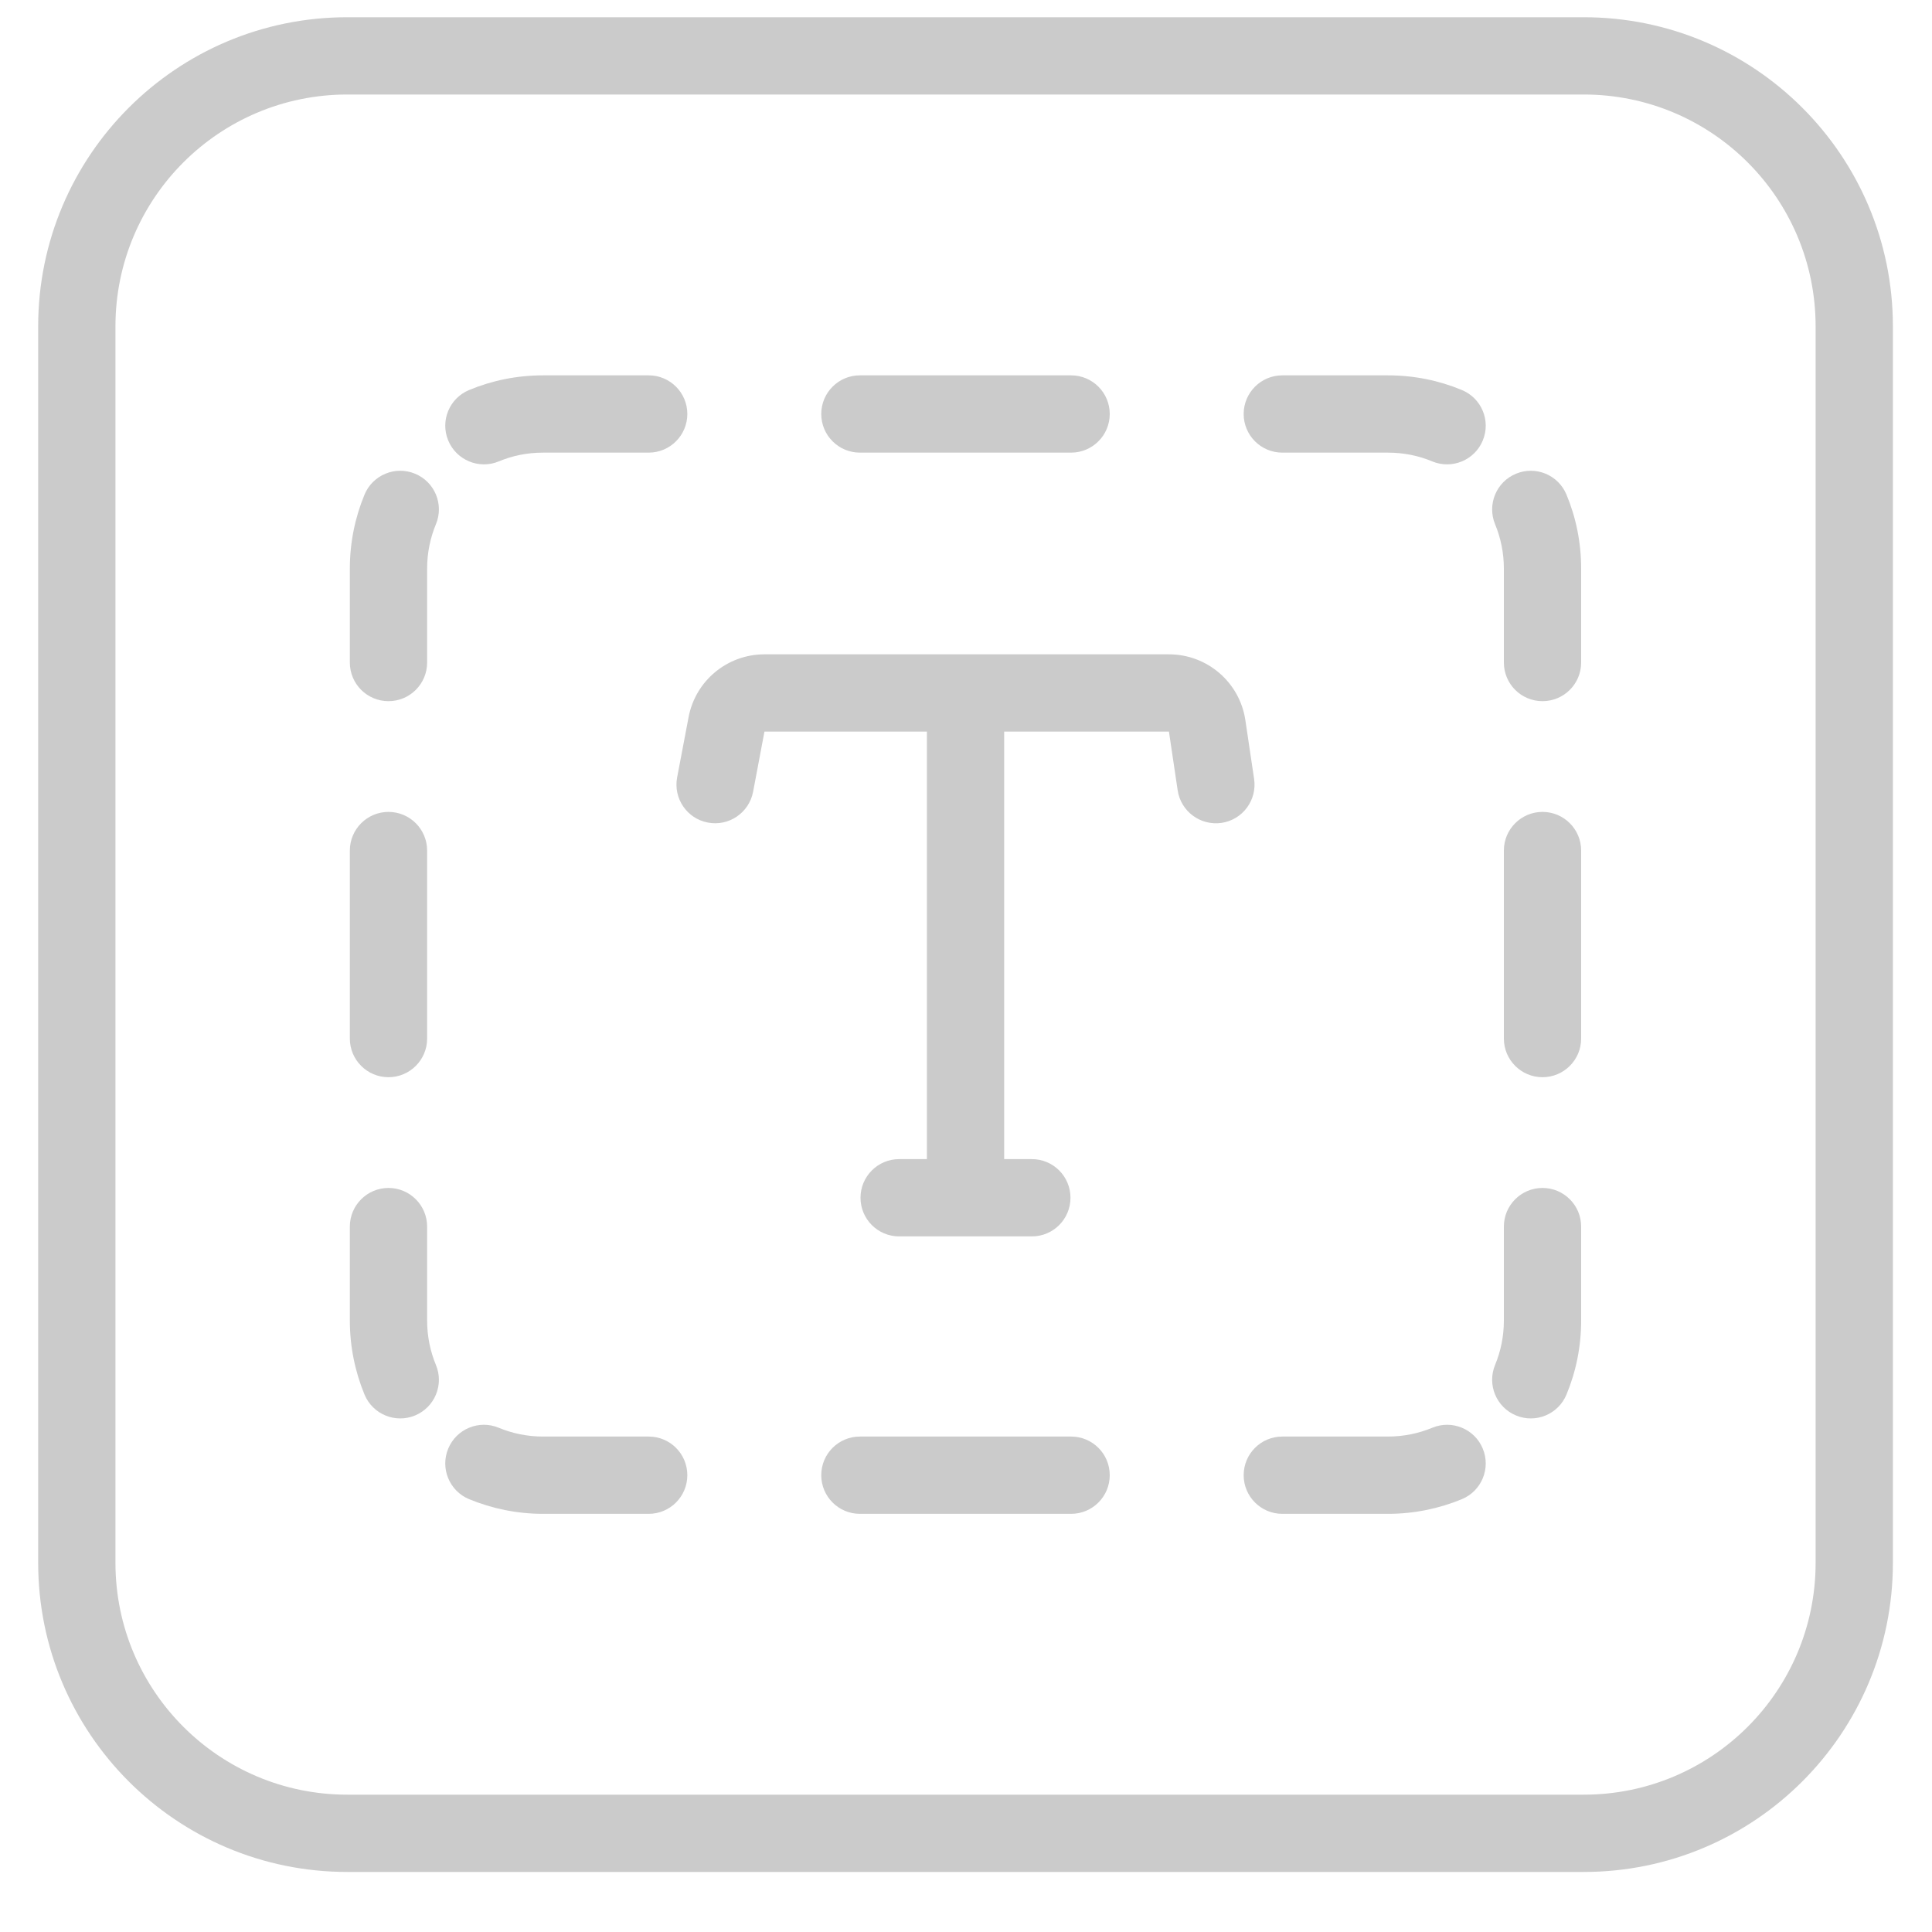 <svg width="25" height="25" viewBox="0 0 25 25" fill="none" xmlns="http://www.w3.org/2000/svg">
<path fill-rule="evenodd" clip-rule="evenodd" d="M20.494 1.223H4.494C2.837 1.223 1.494 2.566 1.494 4.223V20.223C1.494 21.88 2.837 23.223 4.494 23.223H20.494C22.151 23.223 23.494 21.88 23.494 20.223V4.223C23.494 2.566 22.151 1.223 20.494 1.223ZM4.494 0.223C2.285 0.223 0.494 2.014 0.494 4.223V20.223C0.494 22.432 2.285 24.223 4.494 24.223H20.494C22.703 24.223 24.494 22.432 24.494 20.223V4.223C24.494 2.014 22.703 0.223 20.494 0.223H4.494ZM9.892 8.467C9.412 8.467 8.999 8.808 8.91 9.281L8.762 10.06C8.711 10.331 8.889 10.593 9.16 10.644C9.432 10.696 9.693 10.517 9.745 10.246L9.892 9.467H11.994V14.999H11.635C11.359 14.999 11.135 15.223 11.135 15.499C11.135 15.775 11.359 15.999 11.635 15.999H13.352C13.629 15.999 13.852 15.775 13.852 15.499C13.852 15.223 13.629 14.999 13.352 14.999H12.994V9.467H15.126L15.239 10.227C15.28 10.5 15.534 10.688 15.808 10.648C16.081 10.607 16.269 10.352 16.228 10.079L16.115 9.319C16.042 8.829 15.621 8.467 15.126 8.467H9.892ZM6.453 5.971C6.629 5.897 6.823 5.857 7.027 5.857H8.394C8.67 5.857 8.894 5.633 8.894 5.357C8.894 5.081 8.67 4.857 8.394 4.857H7.027C6.689 4.857 6.366 4.924 6.07 5.047C5.815 5.153 5.694 5.445 5.8 5.7C5.906 5.955 6.198 6.076 6.453 5.971ZM11.127 4.857C10.851 4.857 10.627 5.081 10.627 5.357C10.627 5.633 10.851 5.857 11.127 5.857H13.86C14.136 5.857 14.36 5.633 14.36 5.357C14.36 5.081 14.136 4.857 13.86 4.857H11.127ZM16.593 4.857C16.317 4.857 16.093 5.081 16.093 5.357C16.093 5.633 16.317 5.857 16.593 5.857H17.96C18.164 5.857 18.358 5.897 18.534 5.971C18.789 6.076 19.082 5.955 19.187 5.7C19.293 5.445 19.172 5.153 18.917 5.047C18.622 4.924 18.298 4.857 17.96 4.857H16.593ZM20.27 6.4C20.164 6.145 19.872 6.024 19.617 6.13C19.362 6.235 19.241 6.528 19.346 6.783C19.419 6.959 19.46 7.153 19.46 7.357V8.573C19.46 8.85 19.684 9.073 19.96 9.073C20.236 9.073 20.46 8.85 20.46 8.573V7.357C20.46 7.019 20.393 6.695 20.27 6.4ZM5.641 6.783C5.747 6.528 5.626 6.235 5.371 6.13C5.116 6.024 4.823 6.145 4.717 6.4C4.595 6.695 4.527 7.019 4.527 7.357V8.573C4.527 8.85 4.751 9.073 5.027 9.073C5.303 9.073 5.527 8.85 5.527 8.573V7.357C5.527 7.153 5.568 6.959 5.641 6.783ZM20.46 11.006C20.46 10.73 20.236 10.506 19.96 10.506C19.684 10.506 19.46 10.73 19.46 11.006V13.439C19.46 13.715 19.684 13.939 19.96 13.939C20.236 13.939 20.46 13.715 20.46 13.439V11.006ZM5.527 11.006C5.527 10.73 5.303 10.506 5.027 10.506C4.751 10.506 4.527 10.73 4.527 11.006V13.439C4.527 13.715 4.751 13.939 5.027 13.939C5.303 13.939 5.527 13.715 5.527 13.439V11.006ZM20.46 15.872C20.46 15.596 20.236 15.372 19.96 15.372C19.684 15.372 19.46 15.596 19.46 15.872V17.089C19.46 17.293 19.419 17.487 19.346 17.663C19.241 17.918 19.362 18.21 19.617 18.316C19.872 18.422 20.164 18.301 20.27 18.046C20.393 17.75 20.46 17.427 20.46 17.089V15.872ZM5.527 15.872C5.527 15.596 5.303 15.372 5.027 15.372C4.751 15.372 4.527 15.596 4.527 15.872V17.089C4.527 17.427 4.595 17.75 4.717 18.046C4.823 18.301 5.116 18.422 5.371 18.316C5.626 18.21 5.747 17.918 5.641 17.663C5.568 17.487 5.527 17.293 5.527 17.089V15.872ZM6.453 18.475C6.198 18.369 5.906 18.49 5.8 18.745C5.694 19 5.815 19.293 6.07 19.399C6.366 19.521 6.689 19.589 7.027 19.589H8.394C8.67 19.589 8.894 19.365 8.894 19.089C8.894 18.812 8.67 18.589 8.394 18.589H7.027C6.823 18.589 6.629 18.548 6.453 18.475ZM18.917 19.399C19.172 19.293 19.293 19 19.187 18.745C19.082 18.49 18.789 18.369 18.534 18.475C18.358 18.548 18.164 18.589 17.96 18.589H16.593C16.317 18.589 16.093 18.812 16.093 19.089C16.093 19.365 16.317 19.589 16.593 19.589H17.96C18.298 19.589 18.622 19.521 18.917 19.399ZM11.127 18.589C10.851 18.589 10.627 18.812 10.627 19.089C10.627 19.365 10.851 19.589 11.127 19.589H13.86C14.136 19.589 14.36 19.365 14.36 19.089C14.36 18.812 14.136 18.589 13.86 18.589H11.127Z" fill="#CBCBCB"/>
</svg>
